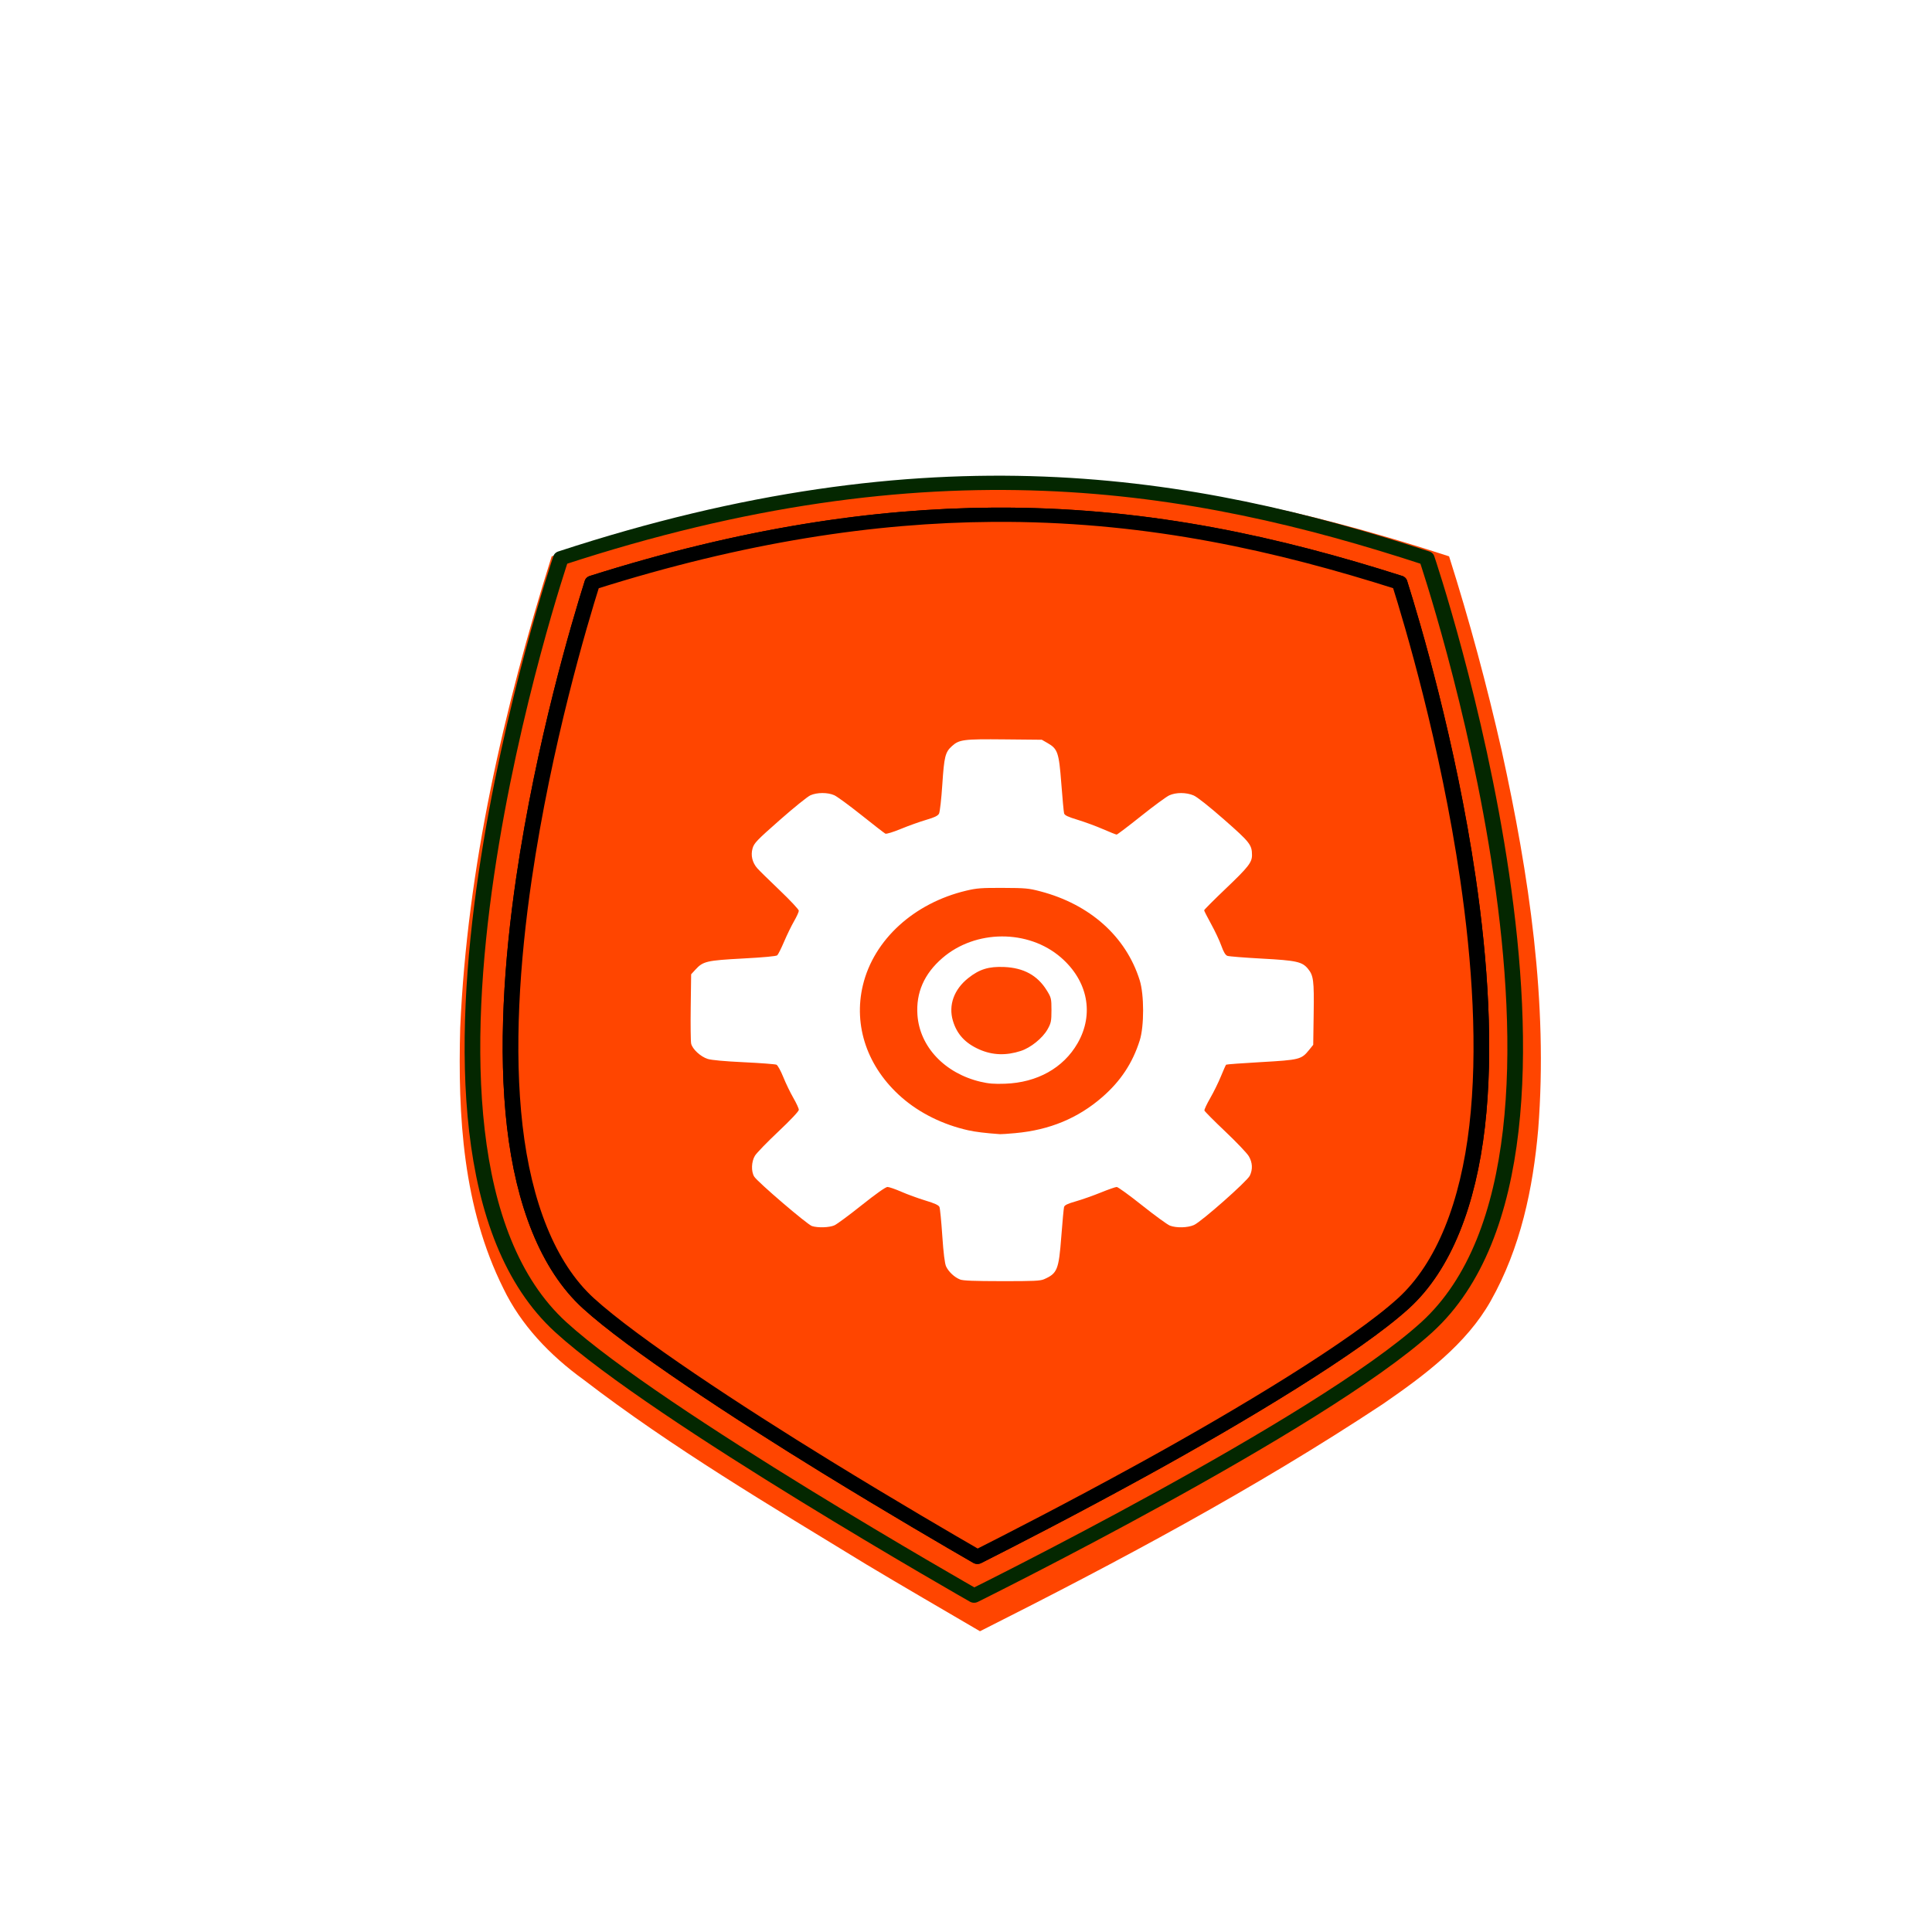 <svg xmlns="http://www.w3.org/2000/svg" viewBox="0 0 256 256"><defs><clipPath><rect rx="6" height="84" width="84" y="6" x="6" style="fill:#fff"/></clipPath><clipPath><rect width="84" height="84" rx="6" x="6" y="6" style="fill:#fff"/></clipPath><clipPath><path d="M 0,0 0,96 96,96 96,0 0,0 z m 12,6 72,0 c 3.324,0 6,2.676 6,6 l 0,72 c 0,3.324 -2.676,6 -6,6 L 12,90 C 8.676,90 6,87.324 6,84 L 6,12 C 6,8.676 8.676,6 12,6 z"/></clipPath><clipPath><path d="m 62,6 c -3.324,0 -6,2.676 -6,6 v 0.531 c 0,-3.61 2.921,-6.531 6.531,-6.531 H 62 z m 71.469,0 c 3.61,0 6.53,2.921 6.53,6.531 V 12 c 0,-3.324 -2.676,-6 -6,-6 h -0.531 z m 6.53,6.531 c 0,36.735 -3.543,60.105 -7.844,69.938 C 121.335,87.5 96.47,90 62.521,90 h 71.469 c 3.324,0 6,-2.676 6,-6 V 12.531 z M 62.529,90 c -3.61,-0.006 -6.531,-2.921 -6.531,-6.531 V 84 c 0,3.324 2.676,6 6,6 h 0.531 z"/></clipPath><clipPath><rect width="76" height="76" rx="4" x="10" y="10" style="fill:#fff"/></clipPath><clipPath><path transform="matrix(15.333 0 0 11.5 415 -125.5)" d="m -24 13 c 0 1.105 -0.672 2 -1.5 2 -0.828 0 -1.5 -0.895 -1.5 -2 0 -1.105 0.672 -2 1.5 -2 0.828 0 1.5 0.895 1.5 2 z"/></clipPath><filter id="0" style="color-interpolation-filters:sRGB"><feGaussianBlur stdDeviation="1.574"/></filter></defs><path d="M 40.454,223.196 C 262.014,368.376 347.754,-28.154 119.824,3.436 26.864,16.317 -44.306,167.666 40.454,223.196 z" style="fill:#fff;color:#000"/><g transform="matrix(0.909 0 0 0.828 46.57 60.029)" style="fill:#ff4500"><path transform="matrix(1.087 0 0 1.087 875.92 -209.905)" d="m -721.213 196.814 c -19.775 0.33 -39.179 4.907 -57.75 11.5 -6.479 22.615 -11.322 45.84 -12.266 69.404 -0.322 12.958 0.349 26.404 5.785 38.371 2.336 5.345 6.211 9.83 10.761 13.441 11.896 10.028 24.968 18.507 37.869 27.167 5.065 3.336 10.189 6.583 15.288 9.867 18.551 -10.25 36.861 -20.987 54.018 -33.443 5.604 -4.233 11.216 -8.845 14.467 -15.175 4.02 -7.817 5.68 -16.592 6.373 -25.276 1.334 -18.694 -1.228 -37.441 -4.892 -55.729 -1.99 -9.627 -4.328 -19.182 -7.059 -28.626 -19.605 -7.023 -40.185 -11.963 -61.129 -11.514 -0.488 0.005 -0.976 0.009 -1.465 0.014 z" style="filter:url(#0)"/><g style="stroke-linecap:round;stroke-linejoin:round;stroke-width:2.282"><path d="m 30.528 16.829 c 53.867 -19.375 91.704 -12.416 126.219 0 0 0 29.009 94.067 0 123.076 -15.554 15.554 -65.99 42.946 -65.99 42.946 0 0 -46.033 -28.75 -60.229 -42.946 -29.009 -29.009 0 -123.076 0 -123.076 z" style="stroke-opacity:0.995;stroke:#042800"/><g style="stroke:#000"><path d="m 95.581,9.877 c -0.712,-0.004 -1.426,-0.004 -2.144,0.002 C 76.211,10.014 57.125,13.101 35.109,20.753 c -1.86,6.467 -7.063,25.628 -9.958,47.299 -1.779,13.314 -2.635,27.456 -1.343,39.706 1.292,12.251 4.791,22.372 10.734,28.315 6.347,6.347 21.467,17.255 34.663,26.158 9.529,6.429 17.991,11.842 22.042,14.409 4.38,-2.426 13.751,-7.685 24.273,-14.042 14.438,-8.722 30.97,-19.664 37.833,-26.526 5.943,-5.943 9.442,-16.064 10.734,-28.315 1.292,-12.251 0.435,-26.392 -1.343,-39.706 -2.897,-21.682 -8.105,-40.85 -9.962,-47.308 -17.728,-6.204 -36.119,-10.733 -57.199,-10.867 z"/><path d="m 95.581,9.877 c -0.712,-0.004 -1.426,-0.004 -2.144,0.002 C 76.211,10.014 57.125,13.101 35.109,20.753 c -1.86,6.467 -7.063,25.628 -9.958,47.299 -1.779,13.314 -2.635,27.456 -1.343,39.706 1.292,12.251 4.791,22.372 10.734,28.315 6.347,6.347 21.467,17.255 34.663,26.158 9.529,6.429 17.991,11.842 22.042,14.409 4.38,-2.426 13.751,-7.685 24.273,-14.042 14.438,-8.722 30.97,-19.664 37.833,-26.526 5.943,-5.943 9.442,-16.064 10.734,-28.315 1.292,-12.251 0.435,-26.392 -1.343,-39.706 -2.897,-21.682 -8.105,-40.85 -9.962,-47.308 -17.728,-6.204 -36.119,-10.733 -57.199,-10.867 z"/></g></g><path d="m 88.705,132.251 c -0.797,-0.339 -1.644,-1.208 -2.022,-2.072 -0.195,-0.446 -0.389,-2.158 -0.556,-4.895 -0.141,-2.316 -0.326,-4.395 -0.412,-4.621 -0.114,-0.299 -0.67,-0.582 -2.058,-1.044 -1.046,-0.349 -2.621,-0.979 -3.5,-1.401 -0.879,-0.422 -1.79,-0.767 -2.024,-0.767 -0.263,0 -1.699,1.115 -3.749,2.909 -1.828,1.6 -3.619,3.054 -3.98,3.231 -0.743,0.364 -2.415,0.423 -3.279,0.116 -0.687,-0.244 -7.951,-7.076 -8.417,-7.916 -0.462,-0.833 -0.413,-2.391 0.106,-3.335 0.236,-0.43 1.772,-2.171 3.415,-3.87 1.768,-1.829 2.985,-3.248 2.985,-3.48 0,-0.215 -0.362,-1.078 -0.804,-1.917 -0.442,-0.839 -1.101,-2.339 -1.465,-3.332 -0.364,-0.994 -0.81,-1.88 -0.991,-1.97 -0.182,-0.09 -2.315,-0.268 -4.742,-0.396 -2.822,-0.148 -4.72,-0.338 -5.27,-0.525 -1.047,-0.358 -2.253,-1.583 -2.424,-2.462 -0.069,-0.357 -0.097,-2.997 -0.063,-5.868 l 0.063,-5.22 0.629,-0.752 c 1.111,-1.329 1.633,-1.463 6.94,-1.775 3.003,-0.176 4.83,-0.363 4.981,-0.509 0.132,-0.127 0.582,-1.112 1,-2.189 0.418,-1.077 1.072,-2.551 1.453,-3.275 0.381,-0.724 0.692,-1.476 0.692,-1.671 0,-0.195 -1.256,-1.669 -2.791,-3.276 -1.535,-1.607 -3.004,-3.191 -3.264,-3.518 -0.73,-0.922 -0.977,-2.063 -0.688,-3.181 0.218,-0.844 0.618,-1.302 3.955,-4.53 2.041,-1.975 4.055,-3.759 4.473,-3.965 0.972,-0.478 2.516,-0.484 3.481,-0.015 0.406,0.198 2.188,1.63 3.96,3.182 1.772,1.552 3.341,2.888 3.488,2.967 0.155,0.084 1.109,-0.236 2.27,-0.761 1.102,-0.498 2.751,-1.146 3.664,-1.44 1.238,-0.398 1.719,-0.653 1.89,-1.001 0.126,-0.257 0.342,-2.361 0.481,-4.677 0.266,-4.453 0.426,-5.156 1.388,-6.116 1.07,-1.066 1.686,-1.154 7.667,-1.09 l 5.448,0.058 0.852,0.539 c 1.466,0.927 1.644,1.503 1.989,6.458 0.167,2.398 0.35,4.547 0.405,4.776 0.079,0.321 0.528,0.557 1.988,1.044 1.037,0.346 2.699,1.018 3.692,1.494 0.993,0.476 1.885,0.865 1.982,0.865 0.097,0 1.692,-1.327 3.543,-2.949 1.851,-1.622 3.71,-3.12 4.128,-3.329 0.99,-0.494 2.463,-0.489 3.545,0.011 0.514,0.237 2.26,1.754 4.452,3.867 3.764,3.628 4.06,4.043 4.063,5.686 0.002,1.162 -0.54,1.924 -3.776,5.31 -1.759,1.841 -3.199,3.425 -3.199,3.521 0,0.095 0.459,1.087 1.02,2.203 0.561,1.117 1.231,2.68 1.487,3.475 0.319,0.987 0.597,1.498 0.877,1.611 0.226,0.092 2.494,0.291 5.041,0.442 5.054,0.301 5.868,0.5 6.715,1.637 0.801,1.075 0.894,1.881 0.825,7.136 l -0.066,5.026 -0.618,0.839 c -1.104,1.498 -1.383,1.575 -6.99,1.924 -2.74,0.171 -5.03,0.355 -5.088,0.412 -0.059,0.056 -0.399,0.893 -0.756,1.857 -0.357,0.965 -1.059,2.534 -1.56,3.486 -0.501,0.952 -0.883,1.849 -0.848,1.992 0.035,0.144 1.401,1.654 3.038,3.357 1.636,1.703 3.182,3.486 3.436,3.964 0.539,1.015 0.589,2.09 0.144,3.106 -0.392,0.897 -7.054,7.36 -8.138,7.895 -0.905,0.447 -2.555,0.495 -3.503,0.102 -0.363,-0.151 -2.184,-1.605 -4.045,-3.23 -1.861,-1.626 -3.534,-2.957 -3.715,-2.957 -0.181,-5.3e-4 -1.23,0.401 -2.331,0.893 -1.101,0.491 -2.732,1.122 -3.625,1.403 -1.234,0.388 -1.647,0.608 -1.723,0.919 -0.055,0.224 -0.236,2.37 -0.404,4.769 -0.368,5.275 -0.579,5.847 -2.504,6.777 -0.557,0.27 -1.482,0.316 -6.154,0.31 -4.136,-0.006 -5.651,-0.073 -6.113,-0.27 z m 8.104,-23.421 c 4.96,-0.496 9.104,-2.384 12.633,-5.755 2.689,-2.569 4.424,-5.452 5.469,-9.085 0.655,-2.278 0.651,-7.309 -0.007,-9.616 -1.998,-6.999 -7.247,-12.152 -14.503,-14.236 -1.691,-0.486 -2.15,-0.532 -5.437,-0.546 -3.148,-0.013 -3.805,0.041 -5.334,0.439 -7.636,1.99 -13.475,7.845 -15.072,15.113 -1.434,6.529 0.663,13.193 5.657,17.984 2.615,2.508 6.008,4.349 9.684,5.253 1.048,0.258 2.536,0.456 4.654,0.622 0.169,0.013 1.185,-0.064 2.257,-0.171 z m -5.088,-8.209 c -5.232,-1.354 -8.893,-5.603 -9.217,-10.698 -0.227,-3.562 0.974,-6.575 3.624,-9.094 4.826,-4.588 12.533,-4.631 17.296,-0.097 3.924,3.735 4.867,9.047 2.43,13.708 -2.075,3.971 -5.897,6.315 -10.584,6.49 -1.596,0.06 -2.385,-0.009 -3.55,-0.311 z m 5.853,-4.938 c 1.445,-0.516 3.169,-2.045 3.893,-3.454 0.512,-0.994 0.573,-1.325 0.573,-3.072 0,-1.859 -0.036,-2.021 -0.703,-3.196 -1.347,-2.372 -3.347,-3.574 -6.169,-3.709 -2.268,-0.109 -3.626,0.349 -5.263,1.778 -2.076,1.811 -2.902,4.329 -2.235,6.813 0.577,2.15 1.8,3.61 3.857,4.605 1.919,0.928 3.895,1.005 6.048,0.236 z" style="fill:#fff"/></g></svg>